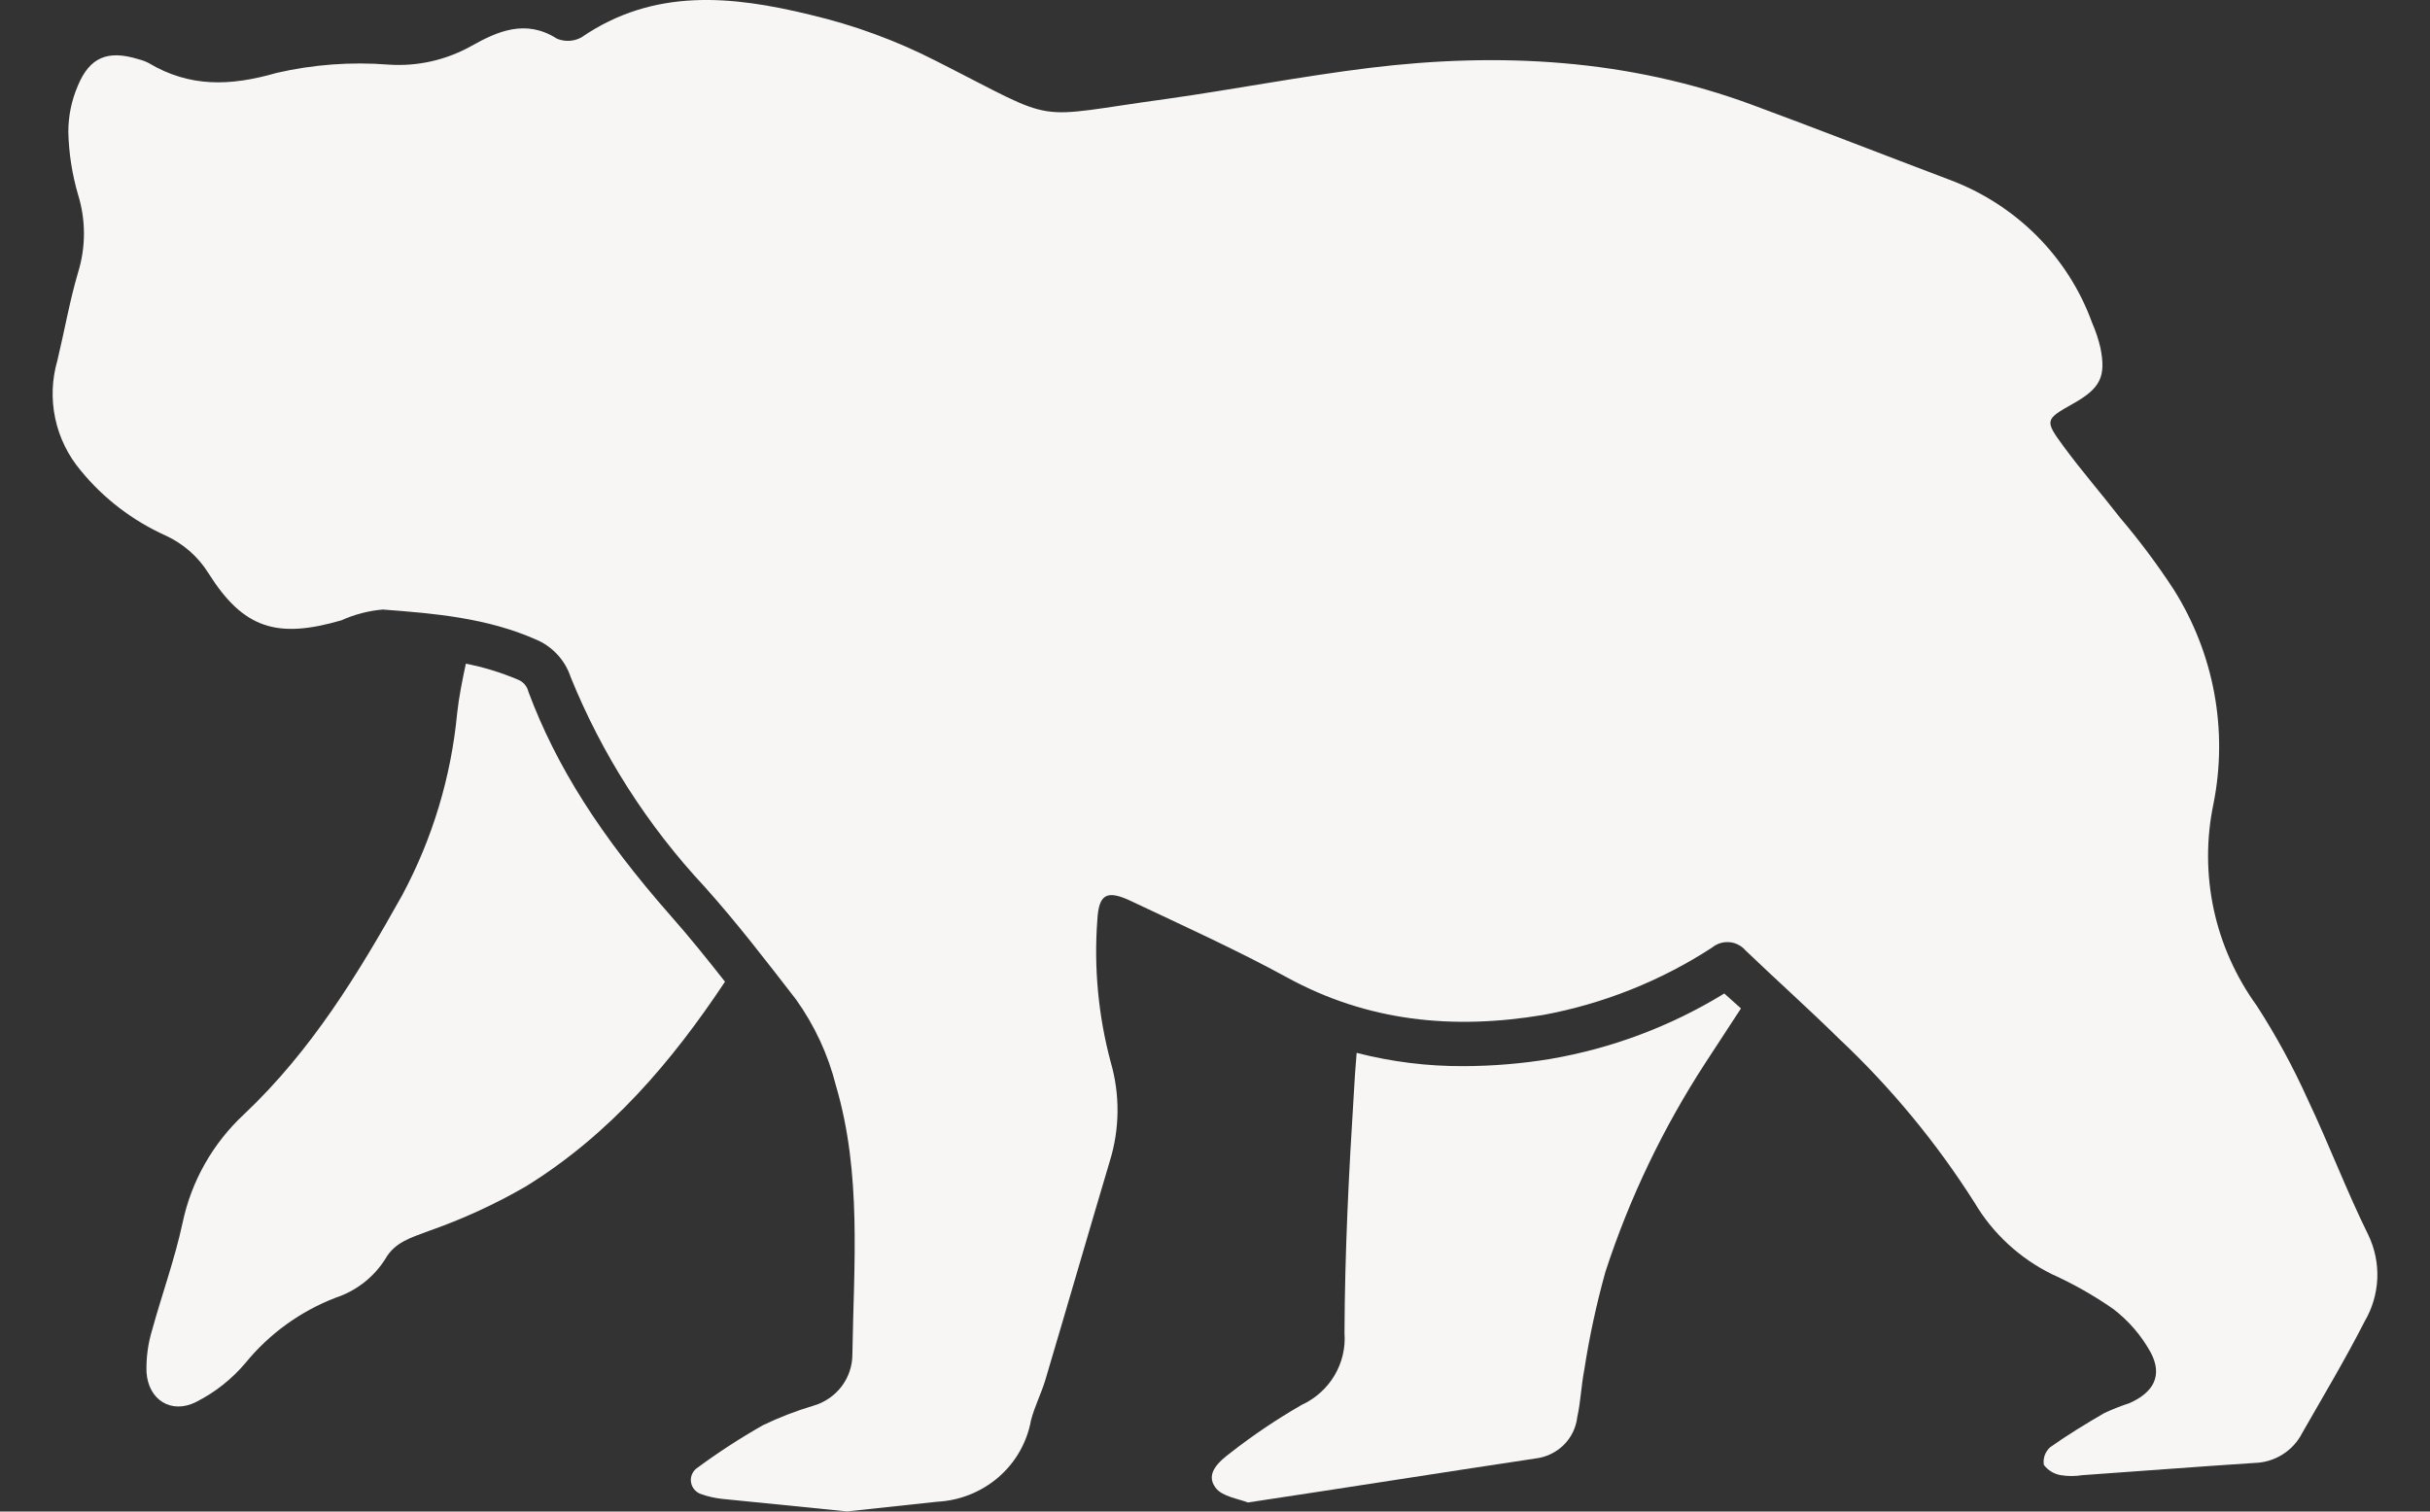 <svg width="45" height="28" viewBox="0 0 45 28" fill="none" xmlns="http://www.w3.org/2000/svg">
<rect x="0" y="0" width="45" height="28" fill="#333333" stroke="none"/>
<path d="M9.785 12.813C9.773 12.762 9.749 12.715 9.714 12.675C9.679 12.636 9.635 12.605 9.585 12.587C9.277 12.457 8.956 12.358 8.627 12.294C8.562 12.598 8.5 12.902 8.466 13.209C8.355 14.386 8.011 15.53 7.451 16.577C6.636 18.036 5.764 19.465 4.521 20.639C3.939 21.18 3.541 21.884 3.38 22.656C3.236 23.325 3 23.974 2.817 24.637C2.74 24.891 2.705 25.155 2.713 25.419C2.747 25.933 3.172 26.199 3.627 25.972C3.982 25.793 4.296 25.545 4.55 25.242C4.989 24.705 5.564 24.289 6.217 24.038C6.599 23.911 6.925 23.657 7.136 23.319C7.316 23.002 7.623 22.924 7.941 22.802C8.567 22.583 9.17 22.306 9.743 21.974C11.301 21.009 12.442 19.666 13.426 18.185C13.1 17.771 12.768 17.356 12.425 16.969C11.107 15.472 10.297 14.184 9.785 12.813Z" fill="#F7F6F5"/>
<path d="M28.708 19.616C28.18 19.703 27.646 19.747 27.111 19.749C26.441 19.753 25.772 19.67 25.123 19.503C25.101 19.76 25.084 20.017 25.07 20.271C24.977 21.741 24.904 23.212 24.898 24.693C24.919 24.967 24.854 25.242 24.712 25.48C24.571 25.717 24.359 25.907 24.105 26.024C23.646 26.288 23.206 26.584 22.79 26.909C22.587 27.064 22.311 27.29 22.508 27.555C22.629 27.724 22.941 27.763 23.107 27.832C24.949 27.555 26.689 27.279 28.433 27.017C28.631 26.994 28.817 26.905 28.958 26.766C29.099 26.626 29.187 26.444 29.209 26.248C29.271 25.972 29.282 25.665 29.338 25.378C29.432 24.766 29.563 24.16 29.729 23.562C30.176 22.189 30.804 20.88 31.596 19.666C31.812 19.337 32.026 19.009 32.24 18.68L31.931 18.403C30.946 19.008 29.852 19.42 28.708 19.616Z" fill="#F7F6F5"/>
<path d="M15.687 27.997L13.373 27.765C13.24 27.751 13.11 27.721 12.985 27.677C12.938 27.662 12.897 27.634 12.864 27.598C12.832 27.562 12.809 27.518 12.799 27.471C12.789 27.424 12.792 27.375 12.807 27.329C12.823 27.283 12.85 27.242 12.886 27.21C13.283 26.915 13.698 26.645 14.129 26.4C14.428 26.256 14.738 26.136 15.057 26.041C15.268 25.981 15.454 25.854 15.586 25.681C15.717 25.507 15.787 25.296 15.785 25.079C15.811 23.422 15.962 21.739 15.479 20.106C15.335 19.534 15.084 18.993 14.739 18.511C14.194 17.807 13.651 17.099 13.052 16.43C11.99 15.293 11.148 13.974 10.567 12.54C10.516 12.385 10.432 12.243 10.32 12.123C10.209 12.002 10.072 11.907 9.92 11.844C9.017 11.446 8.05 11.363 7.088 11.291C6.824 11.314 6.565 11.381 6.324 11.49C5.129 11.838 4.507 11.645 3.861 10.619C3.671 10.313 3.393 10.069 3.062 9.918C2.454 9.643 1.918 9.233 1.499 8.721C1.262 8.441 1.099 8.108 1.023 7.752C0.947 7.395 0.961 7.026 1.063 6.676C1.195 6.124 1.291 5.571 1.445 5.049C1.591 4.578 1.591 4.075 1.445 3.604C1.335 3.227 1.275 2.838 1.265 2.446C1.265 2.153 1.324 1.862 1.44 1.592C1.662 1.053 2.002 0.923 2.564 1.097C2.629 1.113 2.691 1.136 2.75 1.166C3.515 1.622 4.265 1.597 5.12 1.351C5.8 1.194 6.501 1.142 7.198 1.197C7.728 1.233 8.257 1.114 8.719 0.857C9.209 0.581 9.734 0.346 10.313 0.716C10.386 0.747 10.465 0.76 10.544 0.756C10.623 0.752 10.7 0.73 10.769 0.691C12.105 -0.224 13.544 -0.083 15.006 0.274C15.816 0.465 16.599 0.752 17.337 1.13C19.688 2.321 19.024 2.183 21.606 1.832C22.86 1.655 24.105 1.412 25.359 1.258C27.775 0.962 30.156 1.092 32.459 1.946C33.677 2.396 34.883 2.869 36.095 3.327C36.706 3.554 37.259 3.909 37.717 4.367C38.174 4.825 38.524 5.375 38.743 5.98C38.809 6.131 38.861 6.287 38.898 6.447C39.002 6.977 38.898 7.193 38.386 7.48C37.875 7.768 37.858 7.784 38.209 8.262C38.561 8.74 38.909 9.136 39.252 9.58C39.615 10.007 39.951 10.455 40.256 10.923C41.001 12.108 41.263 13.525 40.99 14.891C40.855 15.536 40.857 16.201 40.995 16.845C41.133 17.488 41.406 18.097 41.794 18.633C42.15 19.185 42.464 19.762 42.733 20.36C43.127 21.189 43.45 22.051 43.858 22.877C43.979 23.13 44.036 23.408 44.024 23.687C44.011 23.966 43.931 24.238 43.788 24.48C43.431 25.182 43.023 25.861 42.632 26.547C42.55 26.708 42.425 26.845 42.27 26.942C42.115 27.04 41.936 27.094 41.752 27.099C40.686 27.169 39.623 27.251 38.561 27.326C38.429 27.347 38.295 27.347 38.164 27.326C38.038 27.305 37.925 27.237 37.849 27.135C37.84 27.076 37.845 27.015 37.865 26.958C37.886 26.901 37.92 26.85 37.965 26.809C38.288 26.58 38.628 26.373 38.971 26.174C39.122 26.104 39.277 26.043 39.435 25.991C39.888 25.79 40.051 25.475 39.829 25.055C39.656 24.74 39.419 24.464 39.131 24.245C38.777 23.999 38.401 23.785 38.007 23.607C37.405 23.312 36.905 22.851 36.567 22.28C35.862 21.168 35.019 20.147 34.056 19.241C33.494 18.688 32.898 18.155 32.324 17.605C32.287 17.561 32.242 17.526 32.19 17.5C32.139 17.473 32.083 17.457 32.026 17.453C31.968 17.448 31.911 17.454 31.856 17.471C31.801 17.488 31.75 17.516 31.706 17.552C30.758 18.169 29.693 18.594 28.576 18.801C26.911 19.078 25.328 18.926 23.827 18.102C22.896 17.594 21.923 17.154 20.962 16.699C20.495 16.475 20.349 16.558 20.321 17.041C20.255 17.925 20.339 18.814 20.568 19.672C20.743 20.274 20.737 20.913 20.551 21.512C20.149 22.863 19.758 24.217 19.356 25.569C19.28 25.82 19.157 26.058 19.092 26.312C19.018 26.719 18.806 27.09 18.491 27.363C18.175 27.636 17.774 27.797 17.354 27.818L15.687 27.997Z" fill="#F7F6F5"/>
</svg>
